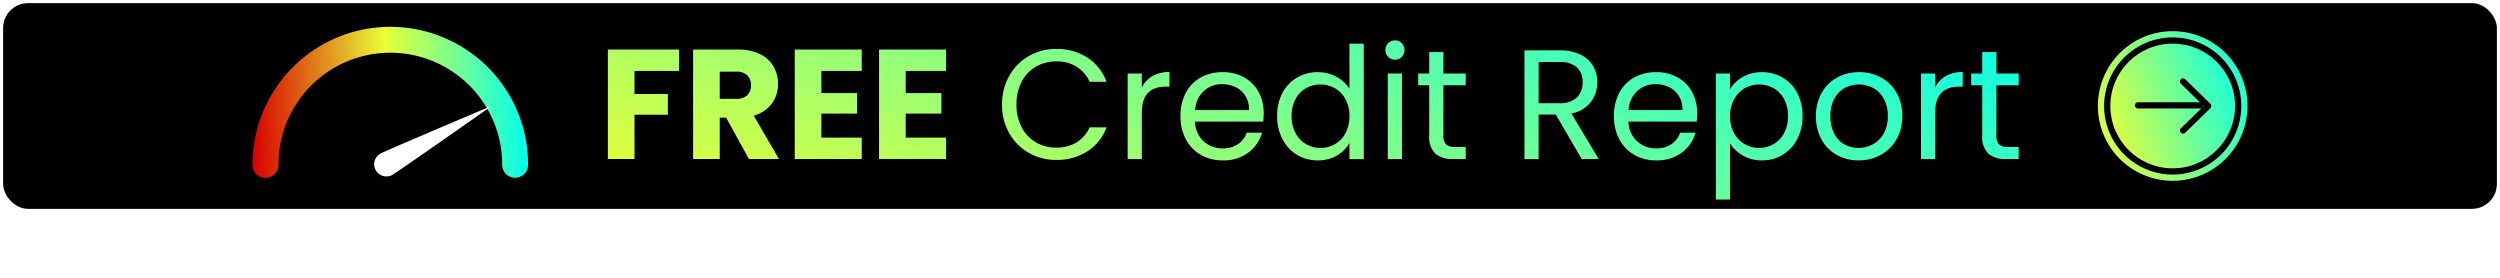 <svg xmlns="http://www.w3.org/2000/svg" xmlns:xlink="http://www.w3.org/1999/xlink" width="401" height="44.588" viewBox="0 0 401 44.588">
  <defs>
    <linearGradient id="linear-gradient" x1="1.109" y1="0.228" x2="-1.285" y2="1.078" gradientUnits="objectBoundingBox">
      <stop offset="0" stop-color="#03ffec"/>
      <stop offset="0.502" stop-color="#e8ff36"/>
      <stop offset="1" stop-color="#d80000"/>
    </linearGradient>
    <linearGradient id="linear-gradient-4" x1="1" y1="0.864" x2="0" y2="0.886" xlink:href="#linear-gradient"/>
    <filter id="Path_149" x="46.799" y="0.068" width="44.622" height="44.52" filterUnits="userSpaceOnUse">
      <feOffset input="SourceAlpha"/>
      <feGaussianBlur stdDeviation="4" result="blur"/>
      <feFlood flood-color="#00ceff"/>
      <feComposite operator="in" in2="blur"/>
      <feComposite in="SourceGraphic"/>
    </filter>
  </defs>
  <g id="Group_41335" data-name="Group 41335" transform="translate(-1072.5 -369.5)">
    <g id="Group_41316" data-name="Group 41316">
      <rect id="Rectangle_1" data-name="Rectangle 1" width="400" height="33" rx="4" transform="translate(1073 370)" stroke="rgba(0,0,0,0)" stroke-width="1"/>
    </g>
    <g id="Group_41329" data-name="Group 41329">
      <path id="Path_40879" data-name="Path 40879" d="M12.975-17.55v3.425H5.825v3.7h5.35V-7.1H5.825V0H1.55V-17.55ZM24.175,0l-3.65-6.625H19.5V0H15.225V-17.55H22.4a7.9,7.9,0,0,1,3.537.725,4.994,4.994,0,0,1,2.188,1.987,5.546,5.546,0,0,1,.725,2.813A5.224,5.224,0,0,1,27.862-8.9,5.315,5.315,0,0,1,24.95-6.95L29,0ZM19.5-9.65h2.65a2.426,2.426,0,0,0,1.763-.575A2.17,2.17,0,0,0,24.5-11.85a2.1,2.1,0,0,0-.587-1.575A2.426,2.426,0,0,0,22.15-14H19.5Zm16.3-4.475v3.55h5.725v3.3H35.8v3.85h6.475V0H31.525V-17.55h10.75v3.425Zm13.525,0v3.55H55.05v3.3H49.325v3.85H55.8V0H45.05V-17.55H55.8v3.425Zm15.45,5.4a9.169,9.169,0,0,1,1.15-4.588A8.354,8.354,0,0,1,69.063-16.5a8.651,8.651,0,0,1,4.412-1.15,8.954,8.954,0,0,1,4.975,1.375,7.88,7.88,0,0,1,3.1,3.9H78.825A5.471,5.471,0,0,0,76.738-14.8a6.04,6.04,0,0,0-3.263-.85,6.354,6.354,0,0,0-3.275.85,5.944,5.944,0,0,0-2.275,2.413A7.735,7.735,0,0,0,67.1-8.725a7.679,7.679,0,0,0,.825,3.638A5.944,5.944,0,0,0,70.2-2.675a6.354,6.354,0,0,0,3.275.85,6.11,6.11,0,0,0,3.263-.837,5.393,5.393,0,0,0,2.087-2.412H81.55a7.822,7.822,0,0,1-3.1,3.862A9.015,9.015,0,0,1,73.475.15,8.725,8.725,0,0,1,69.063-.988,8.288,8.288,0,0,1,65.925-4.15,9.1,9.1,0,0,1,64.775-8.725ZM87.2-11.475A4.364,4.364,0,0,1,88.912-13.3a5.293,5.293,0,0,1,2.713-.65v2.35h-.6Q87.2-11.6,87.2-7.45V0H84.925V-13.7H87.2Zm19.55,4.1A13.388,13.388,0,0,1,106.675-6H95.725a4.429,4.429,0,0,0,1.387,3.162A4.413,4.413,0,0,0,100.175-1.7a4.207,4.207,0,0,0,2.463-.687,3.639,3.639,0,0,0,1.387-1.837h2.45a5.889,5.889,0,0,1-2.2,3.212,6.64,6.64,0,0,1-4.1,1.238A6.925,6.925,0,0,1,96.688-.65a6.194,6.194,0,0,1-2.413-2.487A7.714,7.714,0,0,1,93.4-6.875a7.825,7.825,0,0,1,.85-3.725,5.967,5.967,0,0,1,2.387-2.462,7.107,7.107,0,0,1,3.537-.863,6.876,6.876,0,0,1,3.45.85,5.886,5.886,0,0,1,2.313,2.337A6.9,6.9,0,0,1,106.75-7.375ZM104.4-7.85a4.2,4.2,0,0,0-.575-2.237,3.739,3.739,0,0,0-1.562-1.425A4.874,4.874,0,0,0,100.075-12a4.216,4.216,0,0,0-2.938,1.1A4.482,4.482,0,0,0,95.75-7.85Zm4.5.95a7.7,7.7,0,0,1,.85-3.687,6.167,6.167,0,0,1,2.337-2.463,6.459,6.459,0,0,1,3.338-.875,6.2,6.2,0,0,1,2.975.738,5.322,5.322,0,0,1,2.1,1.937V-18.5h2.3V0h-2.3V-2.575a5.324,5.324,0,0,1-2,2.013,5.953,5.953,0,0,1-3.1.787,6.275,6.275,0,0,1-3.312-.9A6.283,6.283,0,0,1,109.75-3.2,7.864,7.864,0,0,1,108.9-6.9Zm11.6.025a5.57,5.57,0,0,0-.625-2.7,4.413,4.413,0,0,0-1.687-1.762,4.6,4.6,0,0,0-2.338-.613,4.6,4.6,0,0,0-2.325.6A4.353,4.353,0,0,0,111.85-9.6a5.57,5.57,0,0,0-.625,2.7,5.7,5.7,0,0,0,.625,2.737,4.421,4.421,0,0,0,1.675,1.775,4.53,4.53,0,0,0,2.325.612,4.6,4.6,0,0,0,2.338-.612,4.394,4.394,0,0,0,1.688-1.775A5.643,5.643,0,0,0,120.5-6.875Zm7.325-9.05a1.5,1.5,0,0,1-1.1-.45,1.5,1.5,0,0,1-.45-1.1,1.5,1.5,0,0,1,.45-1.1,1.5,1.5,0,0,1,1.1-.45,1.426,1.426,0,0,1,1.062.45,1.518,1.518,0,0,1,.438,1.1,1.518,1.518,0,0,1-.437,1.1A1.427,1.427,0,0,1,127.825-15.925Zm1.1,2.225V0H126.65V-13.7Zm6.65,1.875V-3.75A1.921,1.921,0,0,0,136-2.338a2.1,2.1,0,0,0,1.475.413h1.675V0H137.1a4.08,4.08,0,0,1-2.85-.875,3.755,3.755,0,0,1-.95-2.875v-8.075h-1.775V-13.7H133.3v-3.45h2.275v3.45h3.575v1.875ZM157.75,0,153.6-7.125h-2.75V0h-2.275V-17.425H154.2a7.468,7.468,0,0,1,3.337.675,4.7,4.7,0,0,1,2.038,1.825,5.088,5.088,0,0,1,.675,2.625,5.128,5.128,0,0,1-1.038,3.175A5.07,5.07,0,0,1,156.1-7.3L160.475,0Zm-6.9-8.95h3.35a3.8,3.8,0,0,0,2.775-.912A3.269,3.269,0,0,0,157.9-12.3a3.118,3.118,0,0,0-.913-2.4,3.971,3.971,0,0,0-2.787-.85h-3.35Zm25.425,1.575A13.388,13.388,0,0,1,176.2-6H165.25a4.429,4.429,0,0,0,1.388,3.162A4.413,4.413,0,0,0,169.7-1.7a4.207,4.207,0,0,0,2.462-.687,3.639,3.639,0,0,0,1.387-1.837H176a5.889,5.889,0,0,1-2.2,3.212A6.64,6.64,0,0,1,169.7.225a6.925,6.925,0,0,1-3.488-.875A6.194,6.194,0,0,1,163.8-3.137a7.715,7.715,0,0,1-.875-3.738,7.825,7.825,0,0,1,.85-3.725,5.967,5.967,0,0,1,2.387-2.462,7.107,7.107,0,0,1,3.538-.863,6.876,6.876,0,0,1,3.45.85,5.886,5.886,0,0,1,2.313,2.337A6.9,6.9,0,0,1,176.275-7.375Zm-2.35-.475a4.2,4.2,0,0,0-.575-2.237,3.739,3.739,0,0,0-1.562-1.425A4.874,4.874,0,0,0,169.6-12a4.216,4.216,0,0,0-2.937,1.1,4.482,4.482,0,0,0-1.387,3.05Zm7.625-3.325a5.425,5.425,0,0,1,2.012-1.962,6.02,6.02,0,0,1,3.113-.787,6.411,6.411,0,0,1,3.313.875,6.167,6.167,0,0,1,2.338,2.463,7.7,7.7,0,0,1,.85,3.687,7.864,7.864,0,0,1-.85,3.7,6.283,6.283,0,0,1-2.338,2.525,6.275,6.275,0,0,1-3.312.9,5.971,5.971,0,0,1-3.087-.787,5.631,5.631,0,0,1-2.038-1.963V6.5h-2.275V-13.7h2.275Zm9.3,4.275a5.57,5.57,0,0,0-.625-2.7,4.327,4.327,0,0,0-1.687-1.75,4.672,4.672,0,0,0-2.337-.6,4.55,4.55,0,0,0-2.312.613,4.478,4.478,0,0,0-1.7,1.775,5.5,5.5,0,0,0-.637,2.688,5.553,5.553,0,0,0,.637,2.713,4.478,4.478,0,0,0,1.7,1.775,4.55,4.55,0,0,0,2.313.612,4.6,4.6,0,0,0,2.337-.612,4.394,4.394,0,0,0,1.688-1.775A5.7,5.7,0,0,0,190.85-6.9ZM202.15.225a7.014,7.014,0,0,1-3.487-.875,6.229,6.229,0,0,1-2.45-2.487,7.627,7.627,0,0,1-.887-3.738,7.407,7.407,0,0,1,.913-3.712,6.288,6.288,0,0,1,2.488-2.475,7.217,7.217,0,0,1,3.525-.863,7.217,7.217,0,0,1,3.525.863,6.31,6.31,0,0,1,2.488,2.462,7.389,7.389,0,0,1,.913,3.725,7.3,7.3,0,0,1-.937,3.738A6.5,6.5,0,0,1,205.7-.65,7.276,7.276,0,0,1,202.15.225Zm0-2a4.8,4.8,0,0,0,2.3-.575,4.375,4.375,0,0,0,1.738-1.725,5.525,5.525,0,0,0,.663-2.8,5.611,5.611,0,0,0-.65-2.8,4.256,4.256,0,0,0-1.7-1.712,4.743,4.743,0,0,0-2.275-.562,4.721,4.721,0,0,0-2.288.563,4.124,4.124,0,0,0-1.663,1.712,5.793,5.793,0,0,0-.625,2.8,5.949,5.949,0,0,0,.613,2.825A4.071,4.071,0,0,0,199.9-2.338,4.6,4.6,0,0,0,202.15-1.775Zm12.3-9.7a4.364,4.364,0,0,1,1.713-1.825,5.293,5.293,0,0,1,2.712-.65v2.35h-.6q-3.825,0-3.825,4.15V0h-2.275V-13.7h2.275Zm9.825-.35V-3.75a1.921,1.921,0,0,0,.425,1.413,2.1,2.1,0,0,0,1.475.413h1.675V0H225.8a4.08,4.08,0,0,1-2.85-.875A3.755,3.755,0,0,1,222-3.75v-8.075h-1.775V-13.7H222v-3.45h2.275v3.45h3.575v1.875Z" transform="translate(1168.45 395)" fill="url(#linear-gradient)"/>
      <g id="Group_41321" data-name="Group 41321" transform="translate(-2513.325 228.928)">
        <circle id="Ellipse_396" data-name="Ellipse 396" cx="10" cy="10" r="10" transform="translate(3924.325 147.572)" fill="url(#linear-gradient)"/>
        <g id="Group_30096" data-name="Group 30096" transform="translate(3928.759 153.639)">
          <path id="Path_40578" data-name="Path 40578" d="M3841.811,149.5l4.039,3.933-4.039,3.933" transform="translate(-3834.589 -149.5)" fill="none" stroke="#000" stroke-linecap="round" stroke-linejoin="round" stroke-width="1"/>
          <path id="Path_40579" data-name="Path 40579" d="M3937.614,155.9h-9.966" transform="translate(-3927.648 -152.067)" fill="none" stroke="#000" stroke-linecap="round" stroke-linejoin="round" stroke-width="1"/>
        </g>
        <path id="Ellipse_397" data-name="Ellipse 397" d="M11,0A11,11,0,1,0,22,11,11,11,0,0,0,11,0m0-1A12,12,0,0,1,23,11,12,12,0,0,1,11,23,12,12,0,0,1-1,11,12,12,0,0,1,11-1Z" transform="translate(3923.325 146.572)" fill="url(#linear-gradient)"/>
      </g>
      <g id="Group_41328" data-name="Group 41328" transform="translate(805.783 169.26)">
        <path id="Union_20" data-name="Union 20" d="M2.02,24.229A2.07,2.07,0,0,1,0,22.224v-.155c0-.01,0-.02,0-.03L0,21.9a22.718,22.718,0,0,1,.283-3.353,22.083,22.083,0,0,1,.792-3.274A22.146,22.146,0,0,1,4.225,9.112,21.851,21.851,0,0,1,9.112,4.225a22.146,22.146,0,0,1,6.162-3.144,22.558,22.558,0,0,1,3.374-.81A24.224,24.224,0,0,1,22.1,0h0a24.233,24.233,0,0,1,3.455.271,22.581,22.581,0,0,1,3.374.81A22.156,22.156,0,0,1,35.1,4.225a21.851,21.851,0,0,1,4.888,4.888,22.089,22.089,0,0,1,3.144,6.162,21.983,21.983,0,0,1,.792,3.274A22.61,22.61,0,0,1,44.2,21.9l0,.2v.1a2.078,2.078,0,0,1-4.154,0l0-.089V22.1c0-.009,0-.018,0-.027l0-.139a18.592,18.592,0,0,0-.23-2.726,17.99,17.99,0,0,0-.643-2.655,17.987,17.987,0,0,0-2.551-5A17.724,17.724,0,0,0,32.65,7.585a17.987,17.987,0,0,0-5-2.551,18.407,18.407,0,0,0-2.736-.657,19.973,19.973,0,0,0-2.81-.221h0a19.992,19.992,0,0,0-2.81.221,18.421,18.421,0,0,0-2.735.657,17.976,17.976,0,0,0-5,2.551,17.7,17.7,0,0,0-3.973,3.973,17.987,17.987,0,0,0-2.551,5,17.99,17.99,0,0,0-.643,2.655,18.483,18.483,0,0,0-.23,2.726l0,.166,0,.106a2.077,2.077,0,0,1-2.075,2.02Z" transform="translate(307.217 204.539)" fill="url(#linear-gradient-4)"/>
        <g transform="matrix(1, 0, 0, 1, 266.72, 200.24)" filter="url(#Path_149)">
          <path id="Path_149-2" data-name="Path 149" d="M15.1,12.335C14.333,11.572,0,0,0,0S11.572,14.333,12.335,15.1A1.952,1.952,0,1,0,15.1,12.335" transform="translate(78.94 16.94) rotate(106)" fill="#fff" stroke="rgba(0,0,0,0)" stroke-width="1"/>
        </g>
      </g>
    </g>
  </g>
</svg>
